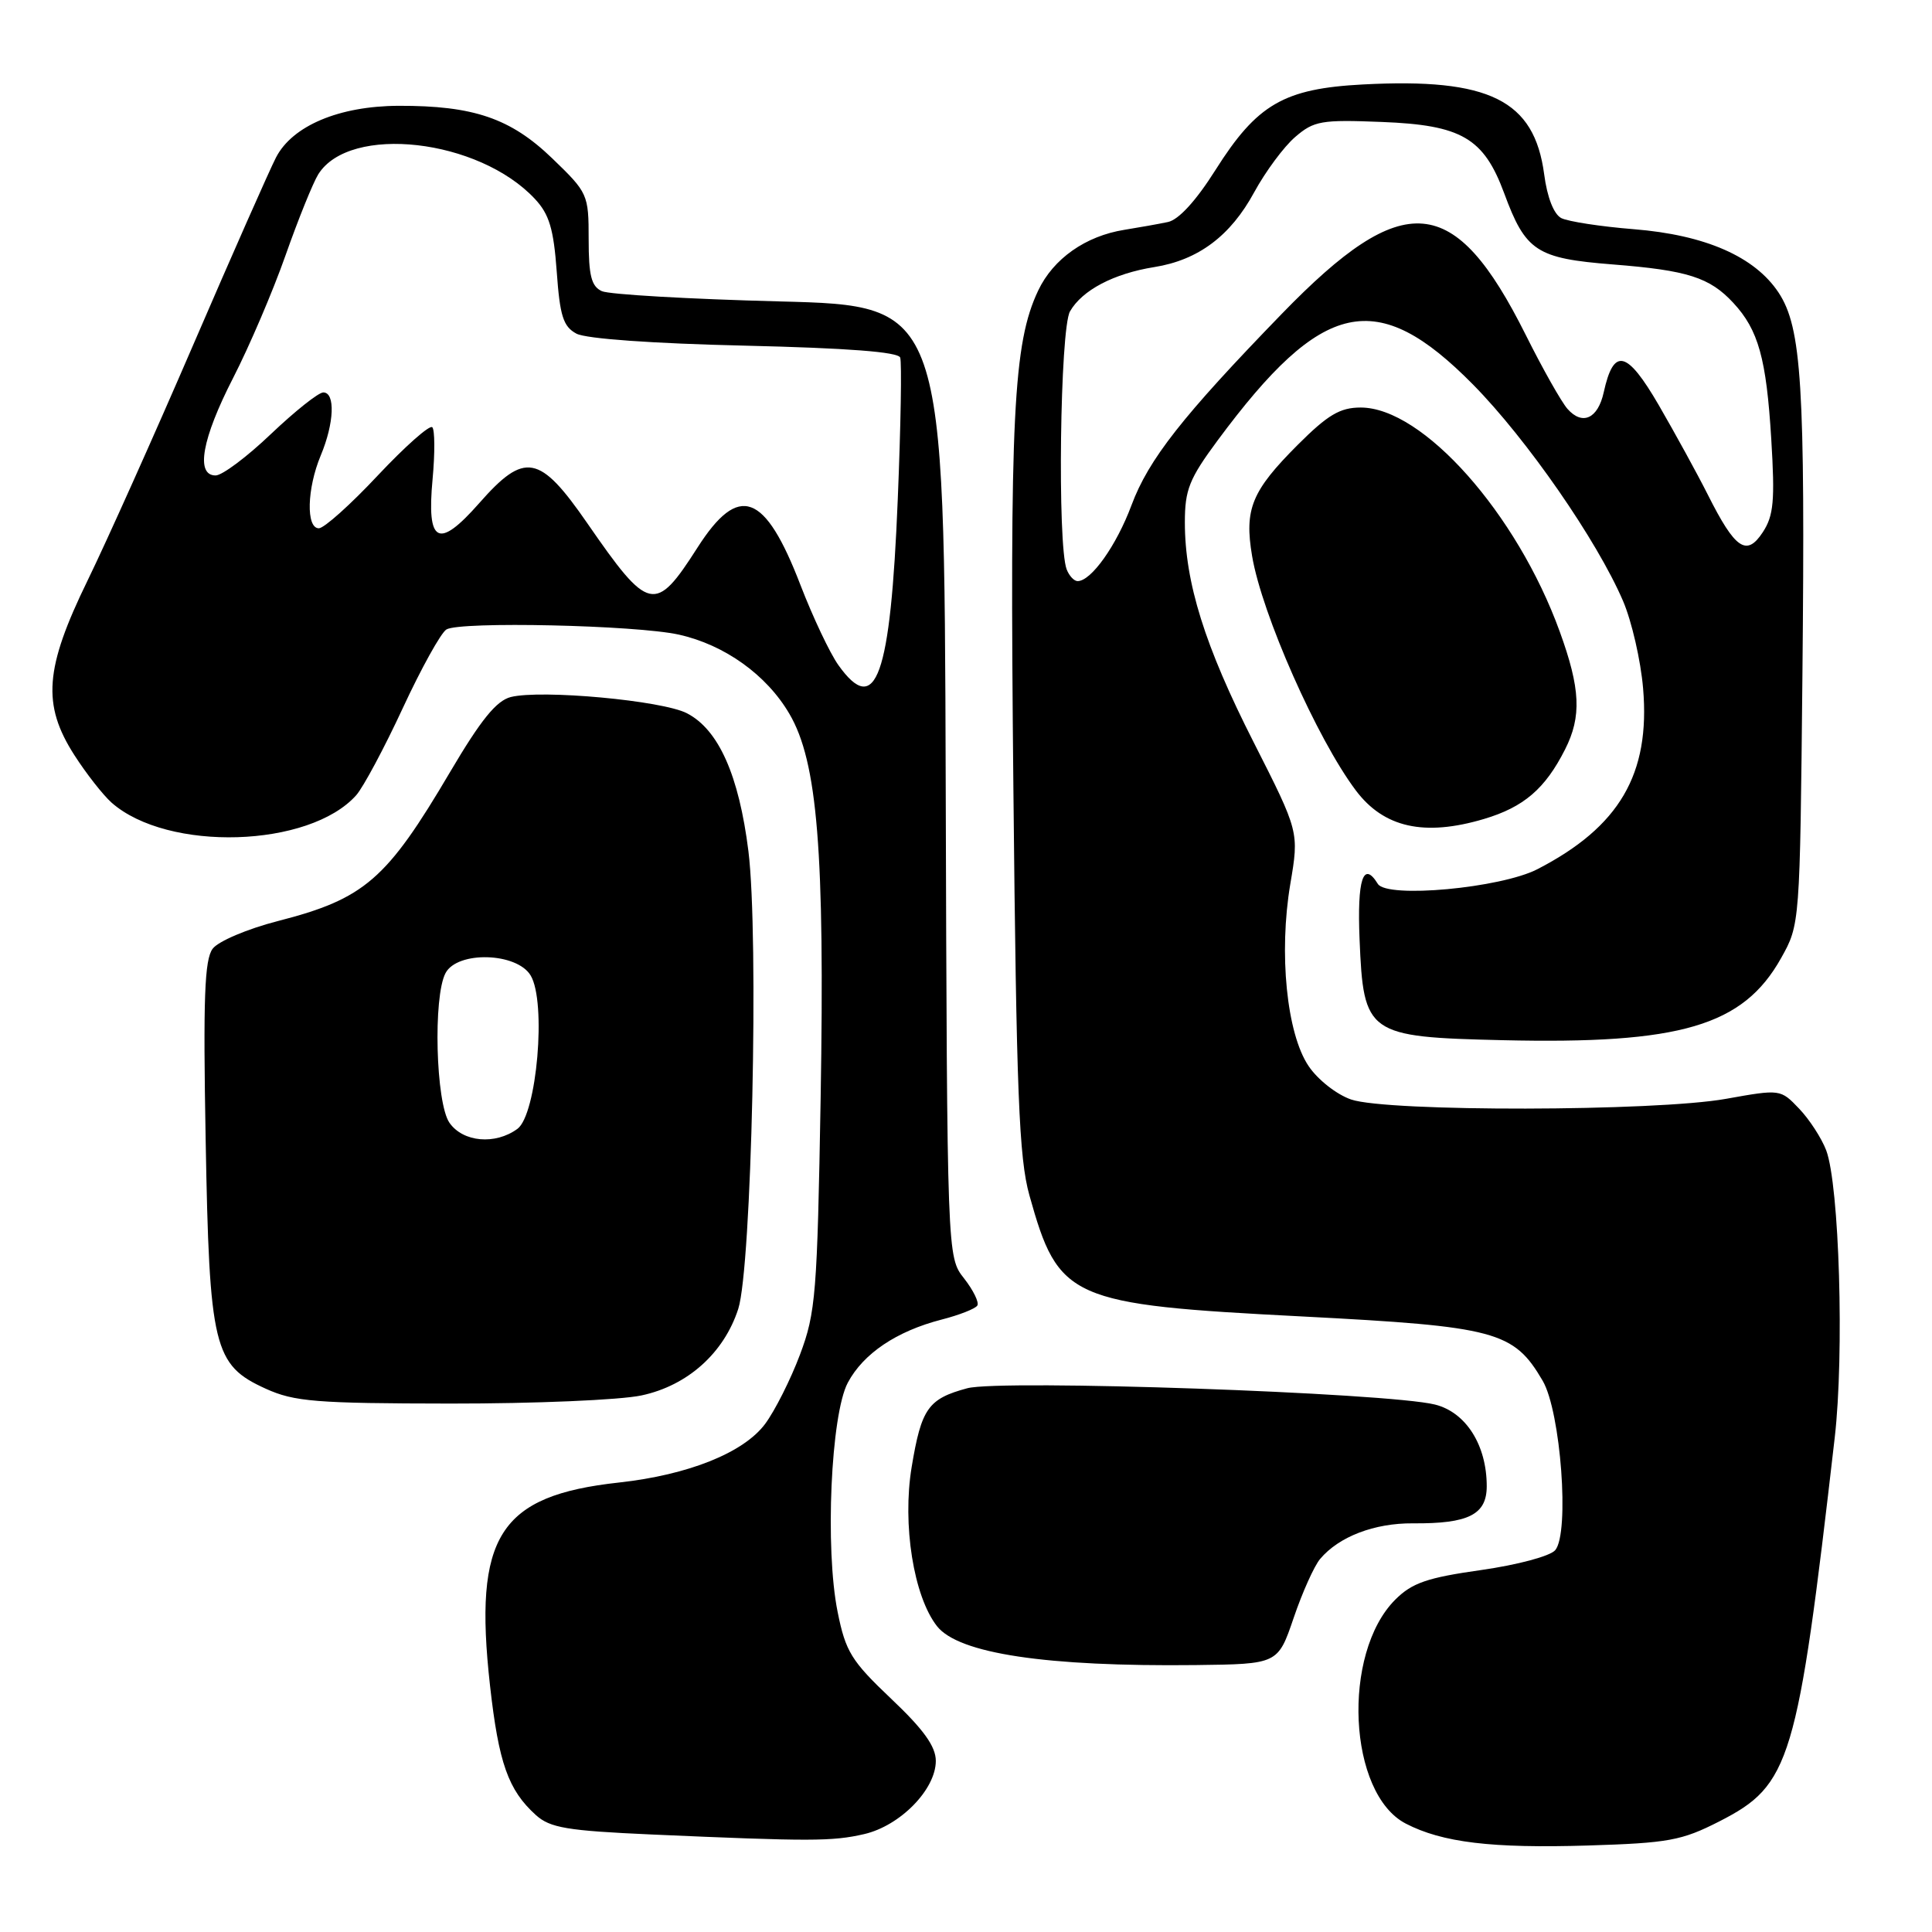 <?xml version="1.0" encoding="UTF-8" standalone="no"?>
<!DOCTYPE svg PUBLIC "-//W3C//DTD SVG 1.1//EN" "http://www.w3.org/Graphics/SVG/1.1/DTD/svg11.dtd" >
<svg xmlns="http://www.w3.org/2000/svg" xmlns:xlink="http://www.w3.org/1999/xlink" version="1.1" viewBox="0 0 256 256">
 <g >
 <path fill="currentColor"
d=" M 227.83 241.34 C 237.27 236.51 238.15 233.59 243.11 190.50 C 244.39 179.39 243.72 157.05 241.98 152.42 C 241.37 150.82 239.76 148.33 238.40 146.91 C 235.93 144.32 235.92 144.31 228.71 145.60 C 219.35 147.28 183.83 147.34 179.03 145.69 C 177.11 145.03 174.60 143.06 173.39 141.25 C 170.49 136.95 169.43 126.31 170.97 117.15 C 172.14 110.23 172.14 110.23 166.12 98.36 C 159.64 85.62 157.00 77.16 157.00 69.22 C 157.00 64.89 157.58 63.44 161.34 58.36 C 175.24 39.59 182.43 38.02 195.20 50.97 C 202.33 58.21 211.61 71.60 215.06 79.63 C 216.21 82.31 217.41 87.53 217.72 91.23 C 218.68 102.57 214.59 109.56 203.72 115.17 C 198.85 117.68 183.78 119.07 182.57 117.12 C 180.64 113.99 179.82 116.49 180.15 124.47 C 180.67 137.06 181.16 137.41 199.10 137.83 C 222.69 138.38 230.97 135.94 236.00 126.96 C 238.50 122.50 238.50 122.50 238.83 89.50 C 239.21 51.09 238.73 43.41 235.67 38.77 C 232.51 34.00 225.96 31.13 216.48 30.37 C 212.09 30.02 207.77 29.35 206.88 28.90 C 205.89 28.39 205.01 26.16 204.61 23.09 C 203.30 13.26 197.36 10.31 180.61 11.19 C 170.12 11.74 166.57 13.80 161.06 22.52 C 158.48 26.61 156.17 29.13 154.75 29.42 C 153.51 29.68 150.93 30.14 149.00 30.45 C 143.84 31.27 139.57 34.28 137.57 38.49 C 134.26 45.46 133.78 55.10 134.28 104.50 C 134.68 144.92 135.02 153.43 136.40 158.38 C 140.26 172.22 141.69 172.85 172.60 174.44 C 198.26 175.77 200.57 176.39 204.42 182.97 C 206.81 187.08 208.00 203.09 206.08 205.40 C 205.43 206.19 201.09 207.35 196.25 208.04 C 189.10 209.05 187.11 209.74 184.88 211.96 C 177.75 219.10 178.62 237.68 186.28 241.64 C 191.11 244.14 197.65 244.93 210.39 244.54 C 221.09 244.21 222.83 243.89 227.83 241.34 Z  M 114.50 243.03 C 119.28 241.93 124.00 237.11 124.00 233.33 C 124.00 231.42 122.39 229.17 118.09 225.10 C 112.81 220.09 112.05 218.87 110.99 213.59 C 109.30 205.23 110.09 187.44 112.34 183.21 C 114.40 179.35 118.79 176.39 124.77 174.85 C 127.11 174.25 129.25 173.41 129.50 172.99 C 129.76 172.58 128.97 170.96 127.74 169.39 C 125.50 166.55 125.50 166.55 125.31 103.52 C 125.12 40.50 125.12 40.50 103.31 39.94 C 91.31 39.63 80.71 39.02 79.75 38.58 C 78.36 37.95 78.00 36.53 78.00 31.71 C 78.00 25.75 77.90 25.54 73.17 20.98 C 67.66 15.67 62.74 13.99 52.81 14.02 C 44.94 14.05 38.74 16.66 36.57 20.87 C 35.71 22.54 30.77 33.71 25.60 45.70 C 20.43 57.69 14.13 71.74 11.60 76.93 C 5.92 88.57 5.56 93.36 9.85 100.05 C 11.42 102.50 13.64 105.33 14.78 106.35 C 22.21 112.91 41.01 112.34 47.21 105.36 C 48.14 104.30 50.92 99.12 53.37 93.83 C 55.82 88.55 58.42 83.86 59.15 83.41 C 60.92 82.31 84.27 82.83 89.95 84.09 C 96.01 85.44 101.58 89.42 104.60 94.59 C 108.33 100.94 109.29 112.84 108.74 145.50 C 108.29 171.45 108.09 173.94 106.00 179.50 C 104.76 182.80 102.68 186.93 101.38 188.68 C 98.53 192.50 91.21 195.43 82.04 196.44 C 66.12 198.18 62.72 203.53 64.93 223.35 C 66.08 233.62 67.34 237.19 71.00 240.50 C 72.88 242.20 75.12 242.58 86.35 243.08 C 107.44 244.01 110.28 244.00 114.50 243.03 Z  M 171.42 214.37 C 172.56 211.01 174.14 207.49 174.93 206.56 C 177.42 203.61 182.11 201.81 187.22 201.85 C 194.59 201.91 197.00 200.69 197.00 196.93 C 197.00 191.48 194.24 187.13 190.14 186.11 C 183.81 184.54 132.61 182.76 128.17 183.95 C 122.98 185.35 122.09 186.62 120.80 194.39 C 119.54 202.00 121.06 211.53 124.16 215.48 C 127.02 219.11 138.61 220.85 158.42 220.63 C 169.33 220.50 169.33 220.50 171.42 214.37 Z  M 85.01 184.90 C 91.11 183.60 95.93 179.28 97.82 173.44 C 99.60 167.93 100.57 124.09 99.17 112.79 C 97.91 102.72 95.22 96.68 91.02 94.51 C 87.76 92.82 71.73 91.35 67.68 92.36 C 65.77 92.85 63.72 95.38 59.66 102.26 C 51.22 116.58 48.33 119.09 36.80 122.05 C 32.79 123.08 28.92 124.72 28.18 125.71 C 27.10 127.14 26.91 132.27 27.25 151.00 C 27.74 178.58 28.30 180.87 35.21 184.01 C 39.00 185.73 41.85 185.96 59.70 185.98 C 70.81 185.99 82.20 185.51 85.01 184.90 Z  M 196.63 108.52 C 201.91 106.95 204.74 104.52 207.38 99.30 C 209.59 94.94 209.42 91.24 206.67 83.68 C 200.99 68.02 188.53 54.00 180.30 54.00 C 177.56 54.00 175.94 54.96 171.94 58.96 C 165.85 65.06 164.86 67.46 165.91 73.68 C 167.20 81.36 174.52 97.91 179.65 104.73 C 183.36 109.67 188.72 110.87 196.63 108.52 Z  M 141.34 75.45 C 140.09 72.20 140.46 43.57 141.78 41.26 C 143.39 38.45 147.57 36.25 152.95 35.39 C 158.78 34.46 163.05 31.26 166.19 25.47 C 167.68 22.74 170.11 19.45 171.61 18.16 C 174.10 16.01 175.08 15.84 183.09 16.16 C 193.67 16.57 196.60 18.28 199.31 25.60 C 202.15 33.30 203.58 34.24 213.70 35.04 C 223.61 35.82 226.54 36.75 229.68 40.14 C 233.00 43.72 234.05 47.50 234.70 58.16 C 235.20 66.35 235.02 68.32 233.58 70.52 C 231.43 73.80 229.93 72.78 226.30 65.56 C 224.90 62.78 221.97 57.44 219.80 53.69 C 215.56 46.40 213.82 45.99 212.50 51.99 C 211.73 55.48 209.68 56.42 207.70 54.18 C 206.89 53.26 204.40 48.85 202.17 44.38 C 192.72 25.48 186.03 24.90 169.85 41.58 C 156.66 55.18 152.20 60.86 149.93 66.94 C 147.94 72.28 144.59 77.00 142.79 77.00 C 142.32 77.00 141.67 76.30 141.34 75.45 Z  M 111.09 88.13 C 109.97 86.56 107.71 81.78 106.07 77.53 C 101.35 65.25 97.90 63.99 92.42 72.56 C 86.81 81.33 85.99 81.15 77.82 69.33 C 71.49 60.17 69.53 59.81 63.49 66.68 C 58.07 72.83 56.52 72.03 57.32 63.48 C 57.64 60.04 57.62 56.95 57.28 56.61 C 56.93 56.27 53.69 59.14 50.07 62.99 C 46.46 66.85 42.94 70.00 42.25 70.00 C 40.53 70.00 40.67 64.73 42.50 60.35 C 44.29 56.07 44.45 52.00 42.84 52.00 C 42.20 52.00 39.09 54.48 35.91 57.50 C 32.74 60.53 29.44 63.00 28.57 63.00 C 25.88 63.00 26.76 58.13 30.89 50.08 C 33.03 45.91 36.16 38.60 37.84 33.82 C 39.52 29.05 41.47 24.23 42.17 23.10 C 46.33 16.44 63.44 18.38 70.88 26.36 C 72.78 28.39 73.36 30.34 73.77 35.99 C 74.19 41.88 74.63 43.27 76.38 44.21 C 77.66 44.89 86.51 45.52 98.69 45.80 C 112.26 46.12 119.02 46.63 119.28 47.38 C 119.50 48.00 119.36 56.43 118.96 66.12 C 118.00 89.73 116.07 95.12 111.09 88.13 Z  M 59.56 148.78 C 57.74 146.18 57.37 132.05 59.04 128.93 C 60.62 125.98 68.47 126.20 70.31 129.25 C 72.43 132.76 71.14 147.69 68.56 149.58 C 65.62 151.73 61.36 151.35 59.56 148.78 Z "/>
</g>
</svg>